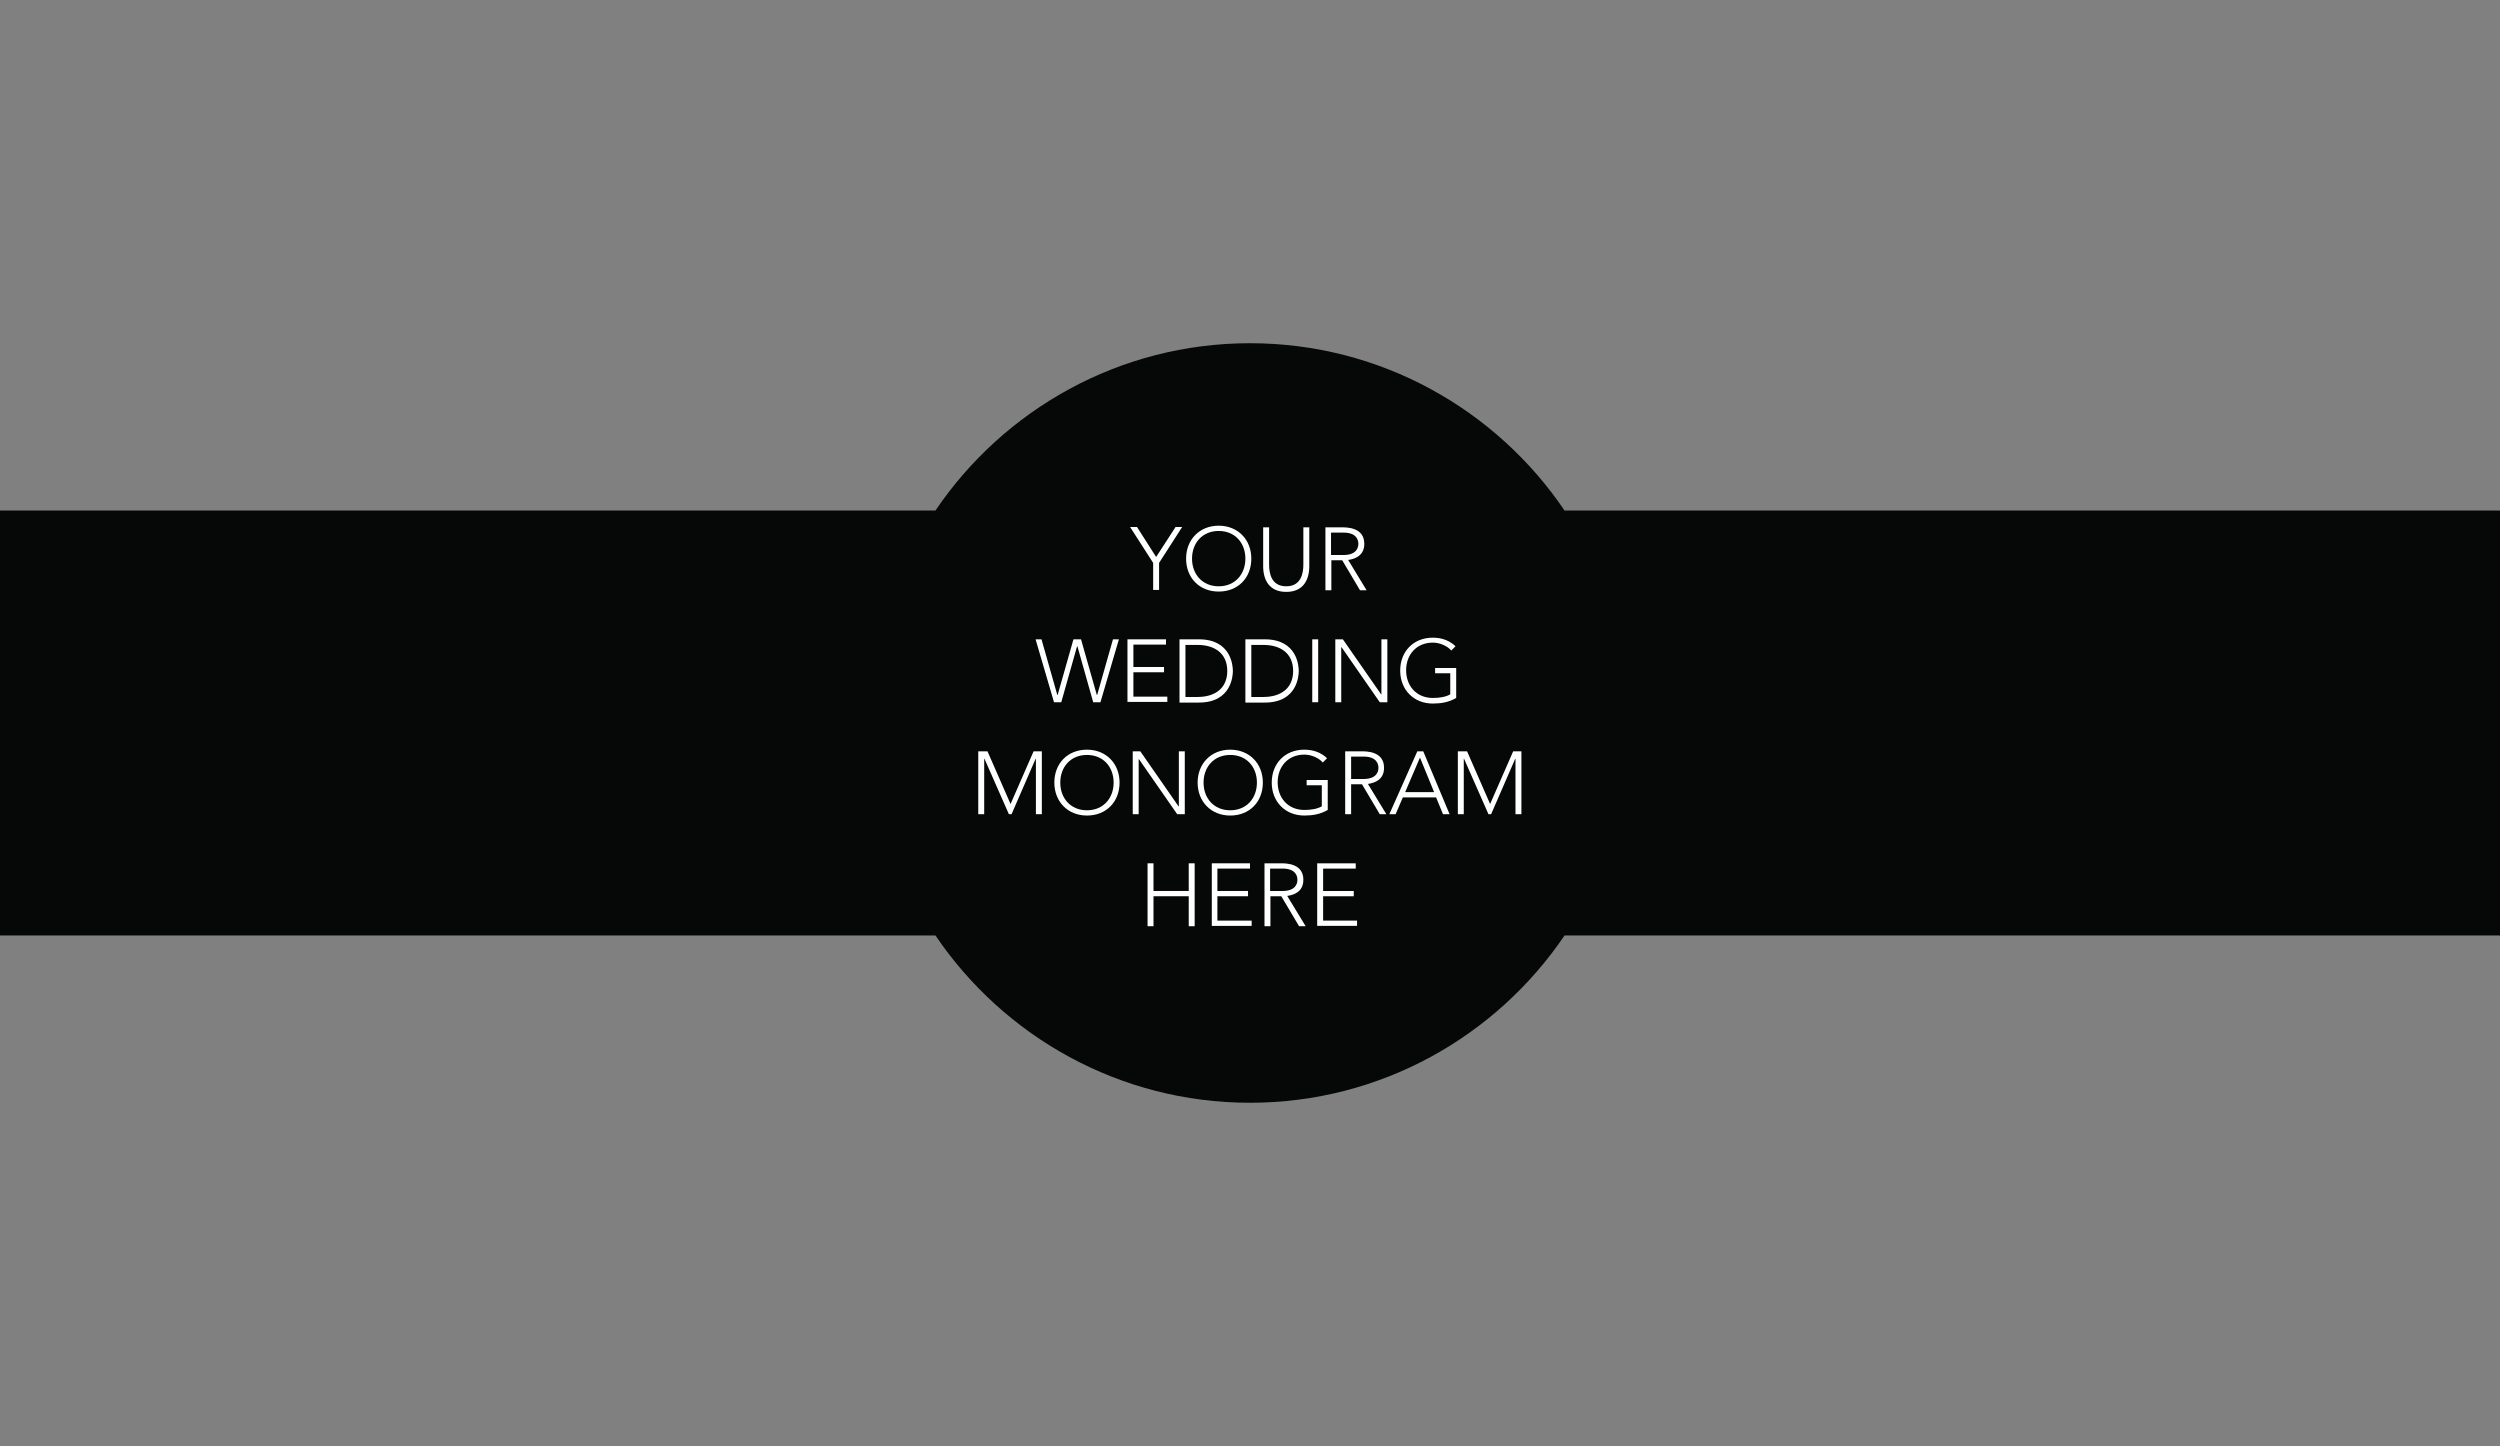 <?xml version="1.0" encoding="utf-8"?>
<!-- Generator: Adobe Illustrator 16.0.0, SVG Export Plug-In . SVG Version: 6.00 Build 0)  -->
<!DOCTYPE svg PUBLIC "-//W3C//DTD SVG 1.1//EN" "http://www.w3.org/Graphics/SVG/1.1/DTD/svg11.dtd">
<svg version="1.1" id="Layer_2" xmlns="http://www.w3.org/2000/svg" xmlns:xlink="http://www.w3.org/1999/xlink" x="0px" y="0px"
	 width="759px" height="439px" viewBox="0 0 759 439" style="enable-background:new 0 0 759 439;" xml:space="preserve">
<rect x="0" y="0" width="759" height="439" fill="#808080" stroke="none"/>
<style type="text/css">
<![CDATA[
	.st0{fill:#4659A7;}
	.st1{fill:#7DA0D4;}
	.st2{fill:#7F5E26;}
	.st3{fill:#151943;}
	.st4{fill:#171719;}
	.st5{fill:#172919;}
	.st6{fill:#18331B;}
	.st7{fill:#E72834;}
	.st8{fill:#E7E9E9;}
	.st9{fill:#E8EAEA;}
	.st10{fill-rule:evenodd;clip-rule:evenodd;fill:none;stroke:#E4C54B;stroke-width:1.746;stroke-miterlimit:10;}
	.st11{fill:#EAE71E;}
	.st12{fill:#EB185B;}
	.st13{fill:#EC2127;}
	.st14{fill:#503C2C;}
	.st15{fill:#507FC1;}
	.st16{fill:#542D8B;}
	.st17{fill:#8C6828;}
	.st18{fill:#BF2327;}
	.st19{fill:#231F20;}
	.st20{fill:#F7F3A3;}
	.st21{fill-rule:evenodd;clip-rule:evenodd;fill:none;stroke:#E4C54B;stroke-width:2.619;stroke-miterlimit:10;}
	.st22{fill:#C2922E;}
	.st23{fill:#C597C5;}
	.st24{fill:#966828;}
	.st25{fill:#2B378B;}
	.st26{fill:#FAA532;}
	.st27{fill:#FBCA28;}
	.st28{fill:#FBCD36;}
	.st29{fill-rule:evenodd;clip-rule:evenodd;}
	.st30{fill:#FFFFFF;}
	.st31{fill-rule:evenodd;clip-rule:evenodd;fill:#F0CEE3;}
	.st32{fill:#FFFFFF;stroke:#7DA0D4;stroke-miterlimit:10;}
	.st33{fill:none;}
	.st34{fill:#231F20;stroke:#231F20;stroke-width:0.5;stroke-miterlimit:10;}
	.st35{fill:#679B9B;}
	.st36{fill:#9B732B;}
	.st37{fill:#CB7361;}
	.st38{fill:#CC2228;}
	.st39{fill:#311C10;}
	.st40{fill:#EC2127;stroke:#EC2127;stroke-width:0.5;stroke-miterlimit:10;}
	.st41{fill:#381414;}
	.st42{fill-rule:evenodd;clip-rule:evenodd;fill:#FBCDCD;}
	.st43{fill:#010101;}
	.st44{fill-rule:evenodd;clip-rule:evenodd;fill:#FFFFFF;}
	.st45{fill:#FFFFFF;stroke:#FFFFFF;stroke-miterlimit:10;}
	.st46{fill-rule:evenodd;clip-rule:evenodd;fill:#641E0F;}
	.st47{fill:#D3D3D3;}
	.st48{fill:#060707;}
	.st49{fill:#080908;}
	.st50{fill:#721212;}
	.st51{fill:#0E8141;}
	.st52{fill:#424143;}
	.st53{fill:#4259A8;}
]]>
</style>
<g id="XMLID_10495_">
	<path id="XMLID_6188_" class="st48" d="M475,155c-20.7-30.6-55.8-50.8-95.5-50.8c-39.7,0-74.8,20.2-95.5,50.8H0v129h284
		c20.7,30.6,55.8,50.8,95.5,50.8c39.7,0,74.8-20.2,95.5-50.8h284V155H475z"/>
	<g id="XMLID_7607_">
		<path id="XMLID_7608_" class="st30" d="M350.1,170.9l-7-10.9h2.1l5.8,9.1l5.9-9.1h2l-7,10.9v8.2h-1.8V170.9z"/>
		<path id="XMLID_7610_" class="st30" d="M370,159.6c5.8,0,9.9,4.2,9.9,10s-4,10-9.9,10s-9.9-4.2-9.9-10S364.2,159.6,370,159.6z
			 M370,178c5,0,8.1-3.7,8.1-8.4s-3.1-8.4-8.1-8.4c-5,0-8.1,3.7-8.1,8.4S365,178,370,178z"/>
		<path id="XMLID_7613_" class="st30" d="M397.5,171.9c0,4.1-1.8,7.8-7,7.8c-5.2,0-7-3.7-7-7.8v-11.8h1.8v11.3
			c0,2.7,0.7,6.6,5.2,6.6c4.5,0,5.2-3.9,5.2-6.6v-11.3h1.8V171.9z"/>
		<path id="XMLID_7624_" class="st30" d="M402.4,160.1h5c1.5,0,6.8,0,6.8,5c0,3.6-2.8,4.6-4.9,4.9l5.6,9.2h-2l-5.4-9.1h-3.3v9.1
			h-1.8V160.1z M404.1,168.5h3.8c3.8,0,4.5-2.1,4.5-3.4c0-1.3-0.7-3.4-4.5-3.4h-3.8V168.5z"/>
		<path id="XMLID_7674_" class="st30" d="M314.4,194.1h1.8l4.8,16.9h0.1l4.8-16.9h2.3l4.8,16.9h0.1l4.8-16.9h1.8l-5.6,19.1h-2.2
			l-4.8-17h-0.1l-4.8,17h-2.2L314.4,194.1z"/>
		<path id="XMLID_7676_" class="st30" d="M342.3,194.1H354v1.6h-9.9v6.8h9.3v1.6h-9.3v7.4h10.3v1.6h-12.1V194.1z"/>
		<path id="XMLID_7678_" class="st30" d="M358.1,194.1h5.9c9.9,0,10.3,8.2,10.3,9.6s-0.4,9.6-10.3,9.6h-5.9V194.1z M359.9,211.6h3.7
			c5.1,0,9-2.5,9-7.9s-3.9-7.9-9-7.9h-3.7V211.6z"/>
		<path id="XMLID_7702_" class="st30" d="M378.1,194.1h5.9c9.9,0,10.3,8.2,10.3,9.6s-0.4,9.6-10.3,9.6h-5.9V194.1z M379.9,211.6h3.7
			c5.1,0,9-2.5,9-7.9s-3.9-7.9-9-7.9h-3.7V211.6z"/>
		<path id="XMLID_7705_" class="st30" d="M398.4,194.1h1.8v19.1h-1.8V194.1z"/>
		<path id="XMLID_7707_" class="st30" d="M405.4,194.1h2.3l11.6,16.7h0.1v-16.7h1.8v19.1h-2.3l-11.6-16.7h-0.1v16.7h-1.8V194.1z"/>
		<path id="XMLID_7709_" class="st30" d="M442.1,211.9c-2.2,1.3-4.6,1.7-7.1,1.7c-5.8,0-9.9-4.2-9.9-10s4-10,9.9-10
			c2.8,0,5.1,0.9,6.9,2.6l-1.3,1.3c-1.2-1.4-3.5-2.4-5.6-2.4c-5,0-8.1,3.7-8.1,8.4s3.1,8.4,8.1,8.4c2.1,0,3.9-0.3,5.3-1.1v-6.4h-4.6
			v-1.6h6.4V211.9z"/>
		<path id="XMLID_7711_" class="st30" d="M297.1,228.1h2.7l7,16l7-16h2.5v19.1h-1.8v-16.8h-0.1l-7.3,16.8h-0.8l-7.4-16.8h-0.1v16.8
			h-1.8V228.1z"/>
		<path id="XMLID_7713_" class="st30" d="M330,227.6c5.8,0,9.9,4.2,9.9,10s-4,10-9.9,10c-5.8,0-9.9-4.2-9.9-10
			S324.1,227.6,330,227.6z M330,246c5,0,8.1-3.7,8.1-8.4s-3.1-8.4-8.1-8.4c-5,0-8.1,3.7-8.1,8.4S325,246,330,246z"/>
		<path id="XMLID_7716_" class="st30" d="M343.9,228.1h2.3l11.6,16.7h0.1v-16.7h1.8v19.1h-2.3l-11.6-16.7h-0.1v16.7h-1.8V228.1z"/>
		<path id="XMLID_7718_" class="st30" d="M373.5,227.6c5.8,0,9.9,4.2,9.9,10s-4,10-9.9,10c-5.8,0-9.9-4.2-9.9-10
			S367.7,227.6,373.5,227.6z M373.5,246c5,0,8.1-3.7,8.1-8.4s-3.1-8.4-8.1-8.4c-5,0-8.1,3.7-8.1,8.4S368.5,246,373.5,246z"/>
		<path id="XMLID_7721_" class="st30" d="M403.1,245.9c-2.2,1.3-4.6,1.7-7.1,1.7c-5.8,0-9.9-4.2-9.9-10s4-10,9.9-10
			c2.8,0,5.1,0.9,6.9,2.6l-1.3,1.3c-1.2-1.4-3.5-2.4-5.6-2.4c-5,0-8.1,3.7-8.1,8.4s3.1,8.4,8.1,8.4c2.1,0,3.9-0.3,5.3-1.1v-6.4h-4.6
			v-1.6h6.4V245.9z"/>
		<path id="XMLID_7723_" class="st30" d="M408.4,228.1h5c1.5,0,6.8,0,6.8,5c0,3.6-2.8,4.6-4.9,4.9l5.6,9.2h-2l-5.4-9.1h-3.3v9.1
			h-1.8V228.1z M410.2,236.5h3.8c3.8,0,4.5-2.1,4.5-3.4c0-1.3-0.7-3.4-4.5-3.4h-3.8V236.5z"/>
		<path id="XMLID_7832_" class="st30" d="M430.3,228.1h1.8l8,19.1h-2l-2.1-5.1h-10.1l-2.2,5.1h-1.9L430.3,228.1z M431.1,230
			l-4.5,10.5h8.8L431.1,230z"/>
		<path id="XMLID_7835_" class="st30" d="M442.7,228.1h2.7l7,16l7-16h2.5v19.1h-1.8v-16.8H460l-7.3,16.8h-0.8l-7.4-16.8h-0.1v16.8
			h-1.8V228.1z"/>
		<path id="XMLID_7837_" class="st30" d="M348.4,262.1h1.8v8.4h10.7v-8.4h1.8v19.1h-1.8v-9.1h-10.7v9.1h-1.8V262.1z"/>
		<path id="XMLID_7839_" class="st30" d="M367.8,262.1h11.7v1.6h-9.9v6.8h9.3v1.6h-9.3v7.4H380v1.6h-12.1V262.1z"/>
		<path id="XMLID_7842_" class="st30" d="M383.9,262.1h5c1.5,0,6.8,0,6.8,5c0,3.6-2.8,4.6-4.9,4.9l5.6,9.2h-2l-5.4-9.1h-3.3v9.1
			h-1.8V262.1z M385.6,270.5h3.8c3.8,0,4.5-2.1,4.5-3.4c0-1.3-0.7-3.4-4.5-3.4h-3.8V270.5z"/>
		<path id="XMLID_7845_" class="st30" d="M399.9,262.1h11.7v1.6h-9.9v6.8h9.3v1.6h-9.3v7.4H412v1.6h-12.1V262.1z"/>
	</g>
</g>
</svg>
